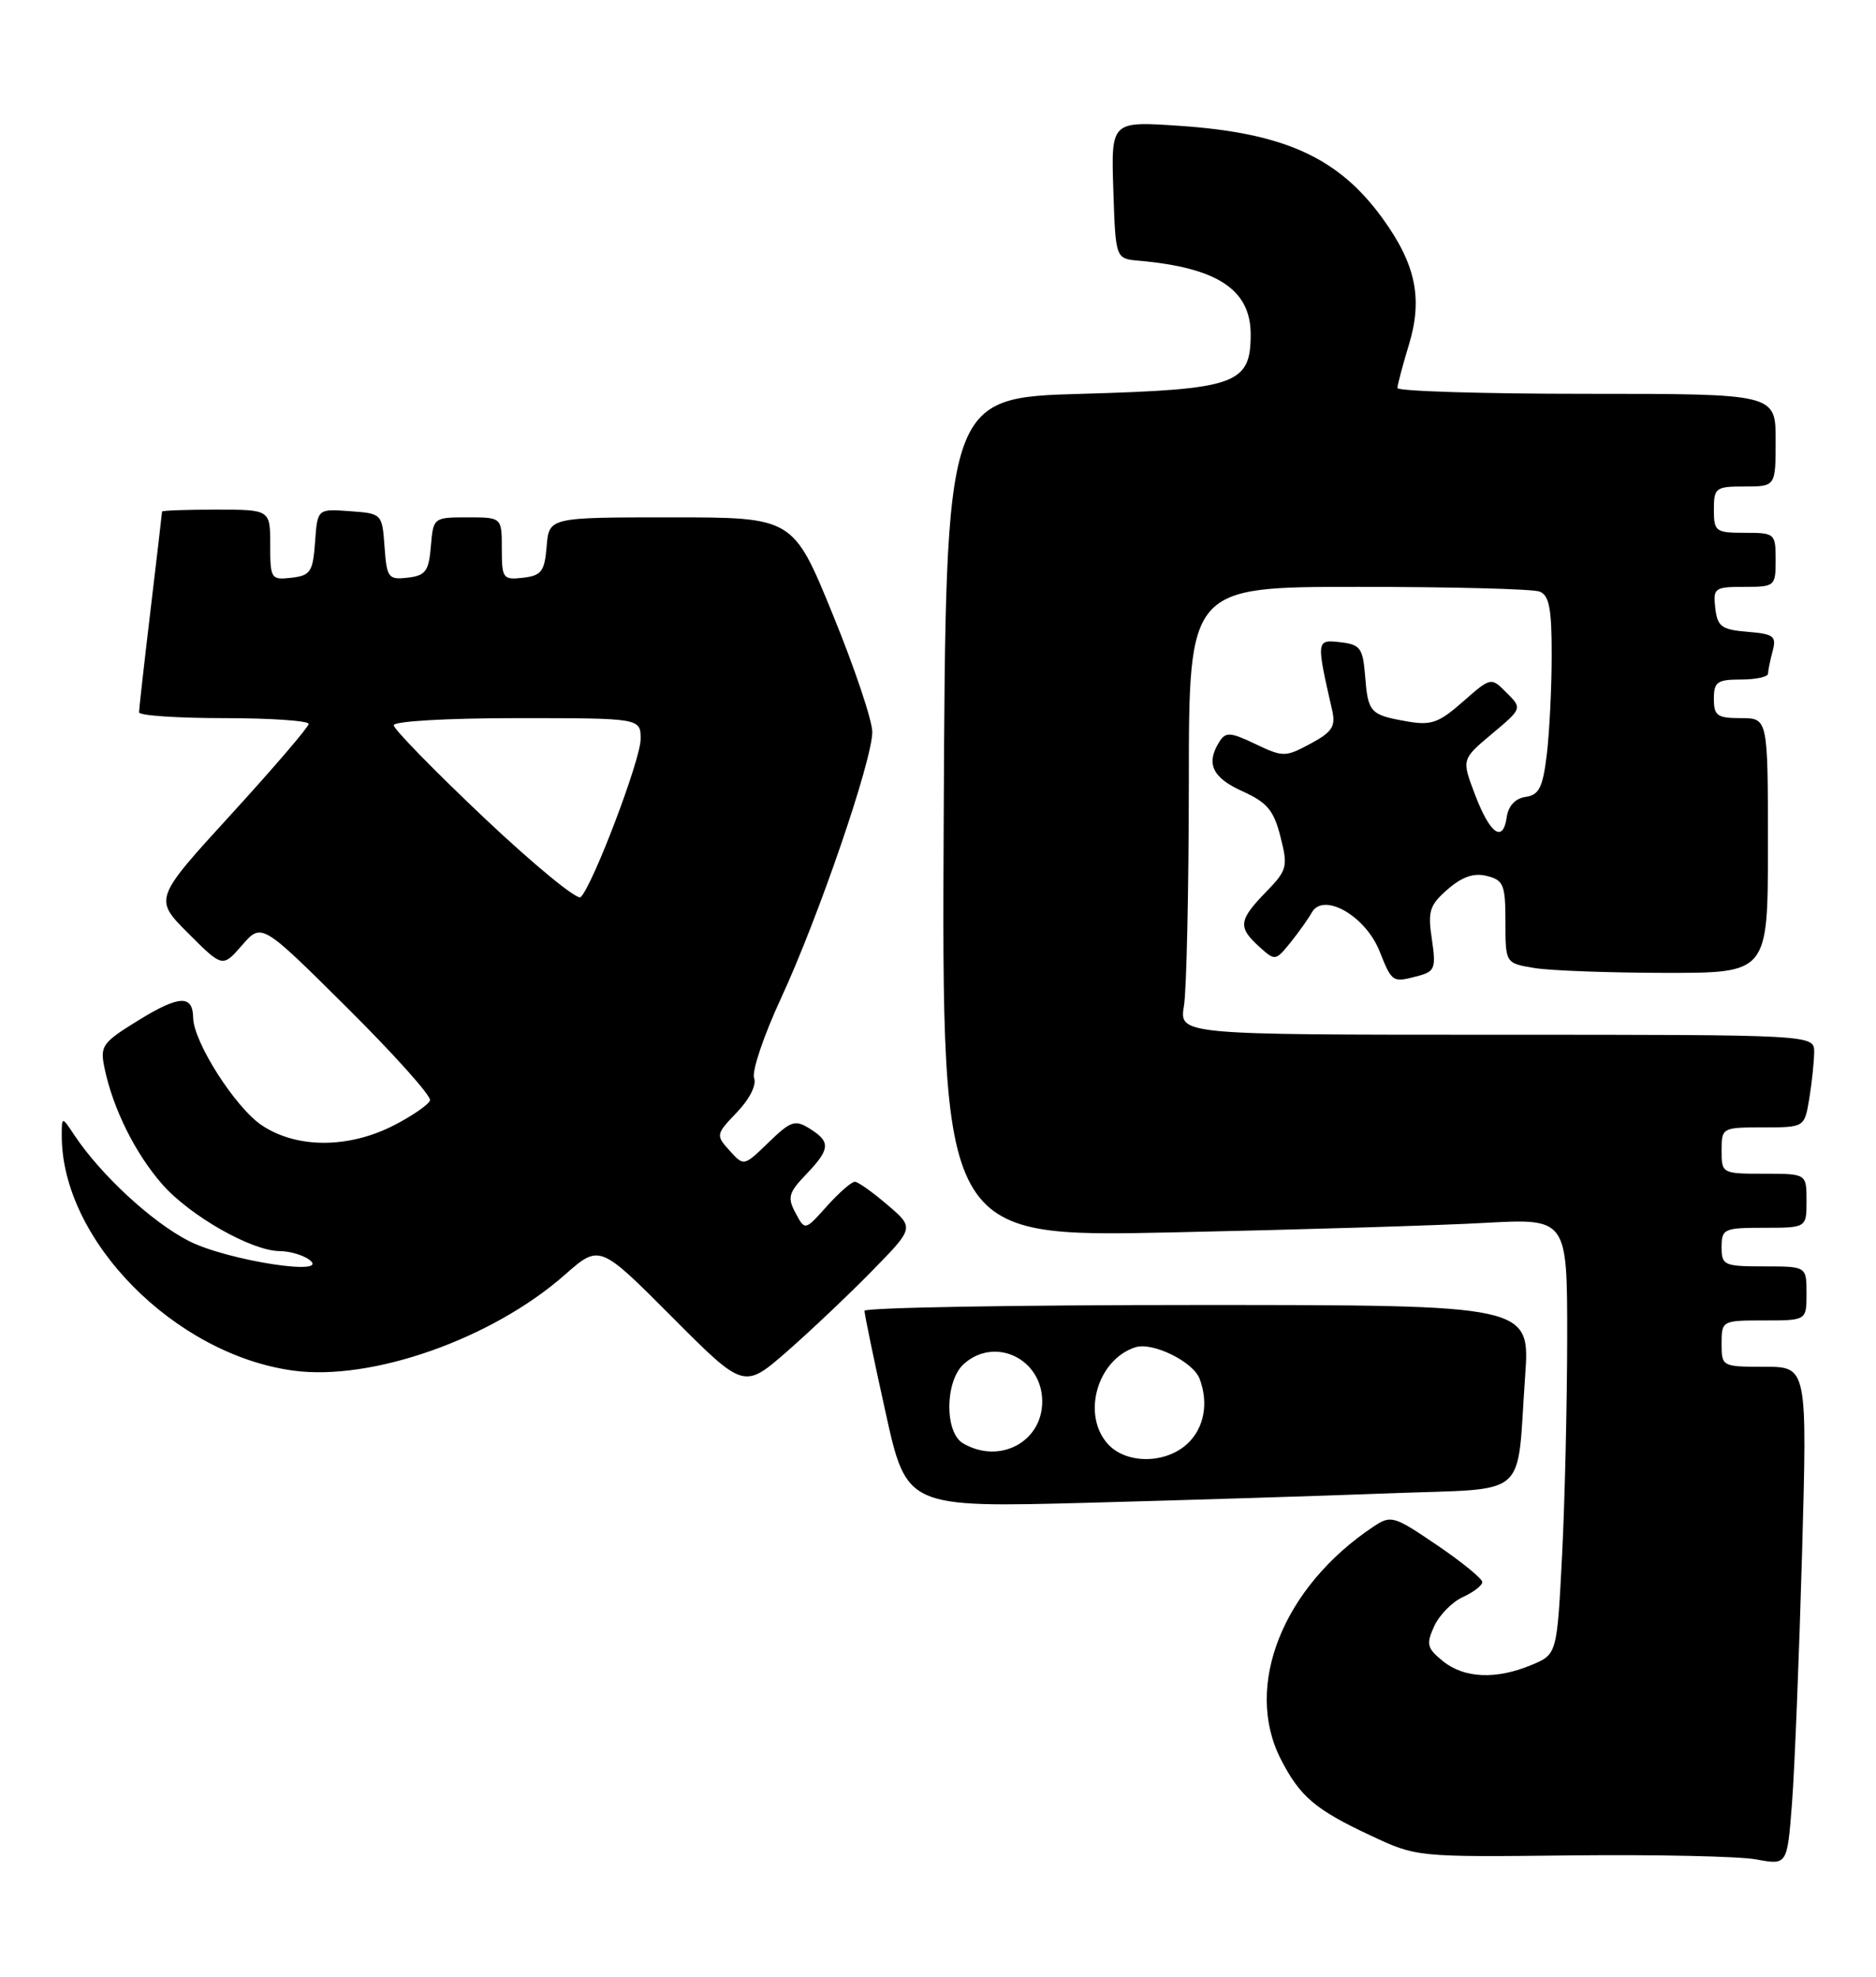 <?xml version="1.0" encoding="UTF-8" standalone="no"?>
<!DOCTYPE svg PUBLIC "-//W3C//DTD SVG 1.1//EN" "http://www.w3.org/Graphics/SVG/1.1/DTD/svg11.dtd" >
<svg xmlns="http://www.w3.org/2000/svg" xmlns:xlink="http://www.w3.org/1999/xlink" version="1.1" viewBox="0 0 243 256">
 <g >
 <path fill="currentColor"
d=" M 233.42 201.25 C 234.10 177.00 234.10 177.00 228.55 177.00 C 223.05 177.00 223.00 176.97 223.00 174.00 C 223.00 171.03 223.06 171.00 228.50 171.00 C 234.00 171.00 234.00 171.00 234.00 167.50 C 234.00 164.00 234.00 164.00 228.50 164.00 C 223.30 164.00 223.00 163.86 223.00 161.50 C 223.00 159.14 223.30 159.00 228.50 159.00 C 234.00 159.00 234.00 159.00 234.00 155.50 C 234.00 152.00 234.00 152.00 228.50 152.00 C 223.06 152.00 223.00 151.97 223.00 149.00 C 223.00 146.04 223.07 146.00 228.37 146.00 C 233.74 146.00 233.74 146.00 234.36 142.25 C 234.70 140.19 234.98 137.49 234.99 136.25 C 235.00 134.00 235.00 134.00 193.87 134.00 C 152.74 134.00 152.74 134.00 153.36 130.25 C 153.70 128.19 153.98 115.14 153.99 101.25 C 154.00 76.00 154.00 76.00 175.92 76.00 C 187.97 76.00 198.55 76.27 199.42 76.61 C 200.67 77.09 201.00 78.80 200.99 84.86 C 200.99 89.06 200.70 94.84 200.36 97.70 C 199.84 101.99 199.36 102.95 197.62 103.20 C 196.28 103.39 195.38 104.36 195.17 105.81 C 194.69 109.22 193.00 108.02 191.05 102.88 C 189.32 98.33 189.32 98.33 193.25 95.04 C 197.18 91.74 197.18 91.74 195.15 89.71 C 193.13 87.68 193.13 87.68 189.49 90.87 C 186.34 93.64 185.37 93.98 182.18 93.41 C 177.46 92.57 177.20 92.28 176.82 87.50 C 176.53 83.92 176.20 83.47 173.61 83.17 C 170.48 82.81 170.48 82.88 172.56 92.00 C 173.03 94.08 172.56 94.80 169.73 96.32 C 166.48 98.06 166.20 98.06 162.61 96.35 C 159.38 94.81 158.76 94.77 157.96 96.04 C 156.17 98.86 157.01 100.70 160.91 102.46 C 164.14 103.92 164.99 104.93 165.86 108.36 C 166.85 112.25 166.74 112.68 163.96 115.54 C 160.44 119.17 160.33 120.08 163.10 122.59 C 165.16 124.46 165.22 124.45 167.14 122.08 C 168.20 120.76 169.46 119.00 169.92 118.17 C 171.42 115.50 176.85 118.59 178.68 123.15 C 180.33 127.28 180.34 127.28 183.79 126.36 C 185.85 125.81 186.02 125.33 185.47 121.62 C 184.92 117.99 185.17 117.21 187.53 115.16 C 189.41 113.53 190.92 113.01 192.60 113.44 C 194.76 113.98 195.00 114.58 195.00 119.39 C 195.00 124.74 195.00 124.74 198.75 125.36 C 200.81 125.70 208.46 125.98 215.75 125.99 C 229.00 126.00 229.00 126.00 229.00 109.50 C 229.00 93.00 229.00 93.00 225.50 93.00 C 222.43 93.00 222.00 92.69 222.00 90.50 C 222.00 88.31 222.43 88.00 225.50 88.00 C 227.43 88.00 229.01 87.66 229.01 87.25 C 229.02 86.84 229.29 85.52 229.61 84.32 C 230.13 82.38 229.76 82.10 226.35 81.82 C 222.99 81.54 222.46 81.15 222.18 78.75 C 221.88 76.15 222.09 76.00 225.93 76.00 C 229.91 76.00 230.00 75.93 230.00 72.50 C 230.00 69.08 229.90 69.00 226.00 69.00 C 222.22 69.00 222.00 68.83 222.00 66.00 C 222.00 63.17 222.22 63.00 226.00 63.00 C 230.00 63.00 230.00 63.00 230.00 57.00 C 230.00 51.00 230.00 51.00 205.50 51.00 C 192.03 51.00 181.00 50.66 181.01 50.25 C 181.02 49.84 181.69 47.29 182.51 44.60 C 184.31 38.65 183.38 34.21 179.09 28.29 C 173.38 20.40 166.34 17.20 152.71 16.29 C 143.92 15.70 143.92 15.70 144.21 24.60 C 144.50 33.50 144.50 33.50 147.50 33.76 C 157.68 34.66 162.00 37.50 162.00 43.30 C 162.00 49.77 160.13 50.43 140.15 51.00 C 122.50 51.50 122.50 51.50 122.24 105.86 C 121.98 160.23 121.98 160.23 151.74 159.60 C 168.11 159.25 186.34 158.70 192.25 158.37 C 203.00 157.78 203.00 157.78 203.00 173.14 C 202.99 181.59 202.70 194.29 202.34 201.37 C 201.68 214.24 201.68 214.24 198.37 215.62 C 193.80 217.53 189.65 217.35 186.90 215.12 C 184.84 213.45 184.71 212.93 185.77 210.60 C 186.43 209.16 188.10 207.45 189.49 206.82 C 190.87 206.19 192.00 205.32 192.00 204.88 C 192.00 204.44 189.36 202.28 186.14 200.10 C 180.53 196.29 180.18 196.18 177.89 197.71 C 166.17 205.52 161.07 218.33 165.89 227.79 C 168.38 232.66 170.35 234.34 177.53 237.70 C 183.50 240.50 183.50 240.50 203.50 240.28 C 214.50 240.16 225.30 240.39 227.50 240.80 C 231.50 241.54 231.50 241.54 232.12 233.52 C 232.46 229.11 233.04 214.59 233.42 201.25 Z  M 180.20 193.38 C 198.34 192.68 196.41 194.37 197.55 178.25 C 198.21 169.00 198.21 169.00 155.11 169.00 C 131.40 169.00 111.99 169.34 111.98 169.75 C 111.97 170.16 113.19 176.06 114.70 182.87 C 117.43 195.23 117.43 195.23 140.97 194.61 C 153.91 194.26 171.56 193.71 180.20 193.38 Z  M 112.96 164.58 C 118.43 159.00 118.43 159.00 114.96 156.04 C 113.06 154.41 111.16 153.06 110.74 153.04 C 110.32 153.02 108.69 154.44 107.12 156.19 C 104.27 159.38 104.27 159.38 103.05 157.09 C 101.97 155.08 102.14 154.46 104.41 152.09 C 107.55 148.81 107.63 147.87 104.88 146.16 C 102.99 144.97 102.43 145.16 99.56 147.94 C 96.35 151.05 96.35 151.05 94.51 149.01 C 92.70 147.01 92.72 146.90 95.46 144.04 C 97.11 142.32 98.02 140.49 97.68 139.60 C 97.36 138.76 98.92 134.12 101.16 129.29 C 106.05 118.71 112.96 98.55 112.99 94.80 C 112.99 93.32 110.69 86.46 107.86 79.55 C 102.73 67.00 102.73 67.00 86.93 67.00 C 71.12 67.00 71.12 67.00 70.81 70.75 C 70.54 74.01 70.14 74.54 67.75 74.82 C 65.15 75.12 65.00 74.91 65.00 71.07 C 65.00 67.00 65.00 67.00 60.56 67.00 C 56.15 67.00 56.12 67.03 55.81 70.75 C 55.54 73.98 55.13 74.54 52.81 74.81 C 50.30 75.10 50.10 74.84 49.81 70.81 C 49.50 66.52 49.48 66.50 45.31 66.20 C 41.12 65.89 41.12 65.89 40.81 70.20 C 40.53 74.06 40.22 74.53 37.75 74.82 C 35.11 75.12 35.00 74.96 35.00 70.57 C 35.00 66.00 35.00 66.00 28.00 66.00 C 24.15 66.00 21.00 66.11 20.99 66.25 C 20.99 66.39 20.32 72.12 19.50 79.00 C 18.68 85.88 18.01 91.84 18.01 92.25 C 18.00 92.66 22.95 93.00 29.00 93.00 C 35.05 93.00 39.99 93.34 39.98 93.75 C 39.97 94.16 35.45 99.43 29.95 105.45 C 19.93 116.41 19.93 116.41 24.38 120.86 C 28.83 125.31 28.83 125.31 31.36 122.40 C 33.89 119.50 33.89 119.50 44.95 130.49 C 51.03 136.53 55.87 141.93 55.70 142.49 C 55.54 143.04 53.41 144.51 50.99 145.75 C 45.10 148.75 38.40 148.74 33.90 145.72 C 30.47 143.42 25.07 134.94 25.02 131.81 C 24.98 128.81 23.22 128.88 18.00 132.09 C 13.21 135.04 12.93 135.43 13.55 138.37 C 14.64 143.59 17.53 149.40 21.02 153.37 C 24.61 157.46 32.58 161.99 36.22 162.02 C 37.47 162.02 39.17 162.51 40.00 163.09 C 43.23 165.38 29.44 163.26 24.44 160.70 C 19.67 158.26 13.06 152.15 9.65 147.03 C 8.00 144.55 8.00 144.55 8.00 147.10 C 8.00 160.58 22.58 175.38 37.94 177.49 C 48.12 178.89 63.72 173.40 73.15 165.10 C 77.66 161.13 77.66 161.13 87.01 170.51 C 96.35 179.89 96.35 179.89 101.93 175.03 C 104.99 172.35 109.96 167.65 112.96 164.58 Z  M 143.50 187.00 C 140.08 183.22 142.13 176.05 147.08 174.47 C 149.31 173.77 154.53 176.33 155.38 178.54 C 156.58 181.68 155.98 184.94 153.81 186.96 C 150.98 189.60 145.87 189.62 143.50 187.00 Z  M 124.75 186.92 C 122.33 185.51 122.39 178.87 124.83 176.65 C 128.85 173.02 135.00 175.95 135.00 181.50 C 135.00 186.74 129.47 189.67 124.75 186.92 Z  M 62.71 105.91 C 56.27 99.82 51.00 94.42 51.00 93.92 C 51.00 93.40 57.96 93.00 67.00 93.00 C 83.00 93.00 83.00 93.00 82.98 95.75 C 82.96 98.41 76.82 114.58 75.22 116.18 C 74.78 116.62 69.15 111.99 62.71 105.91 Z "/>
</g>
</svg>